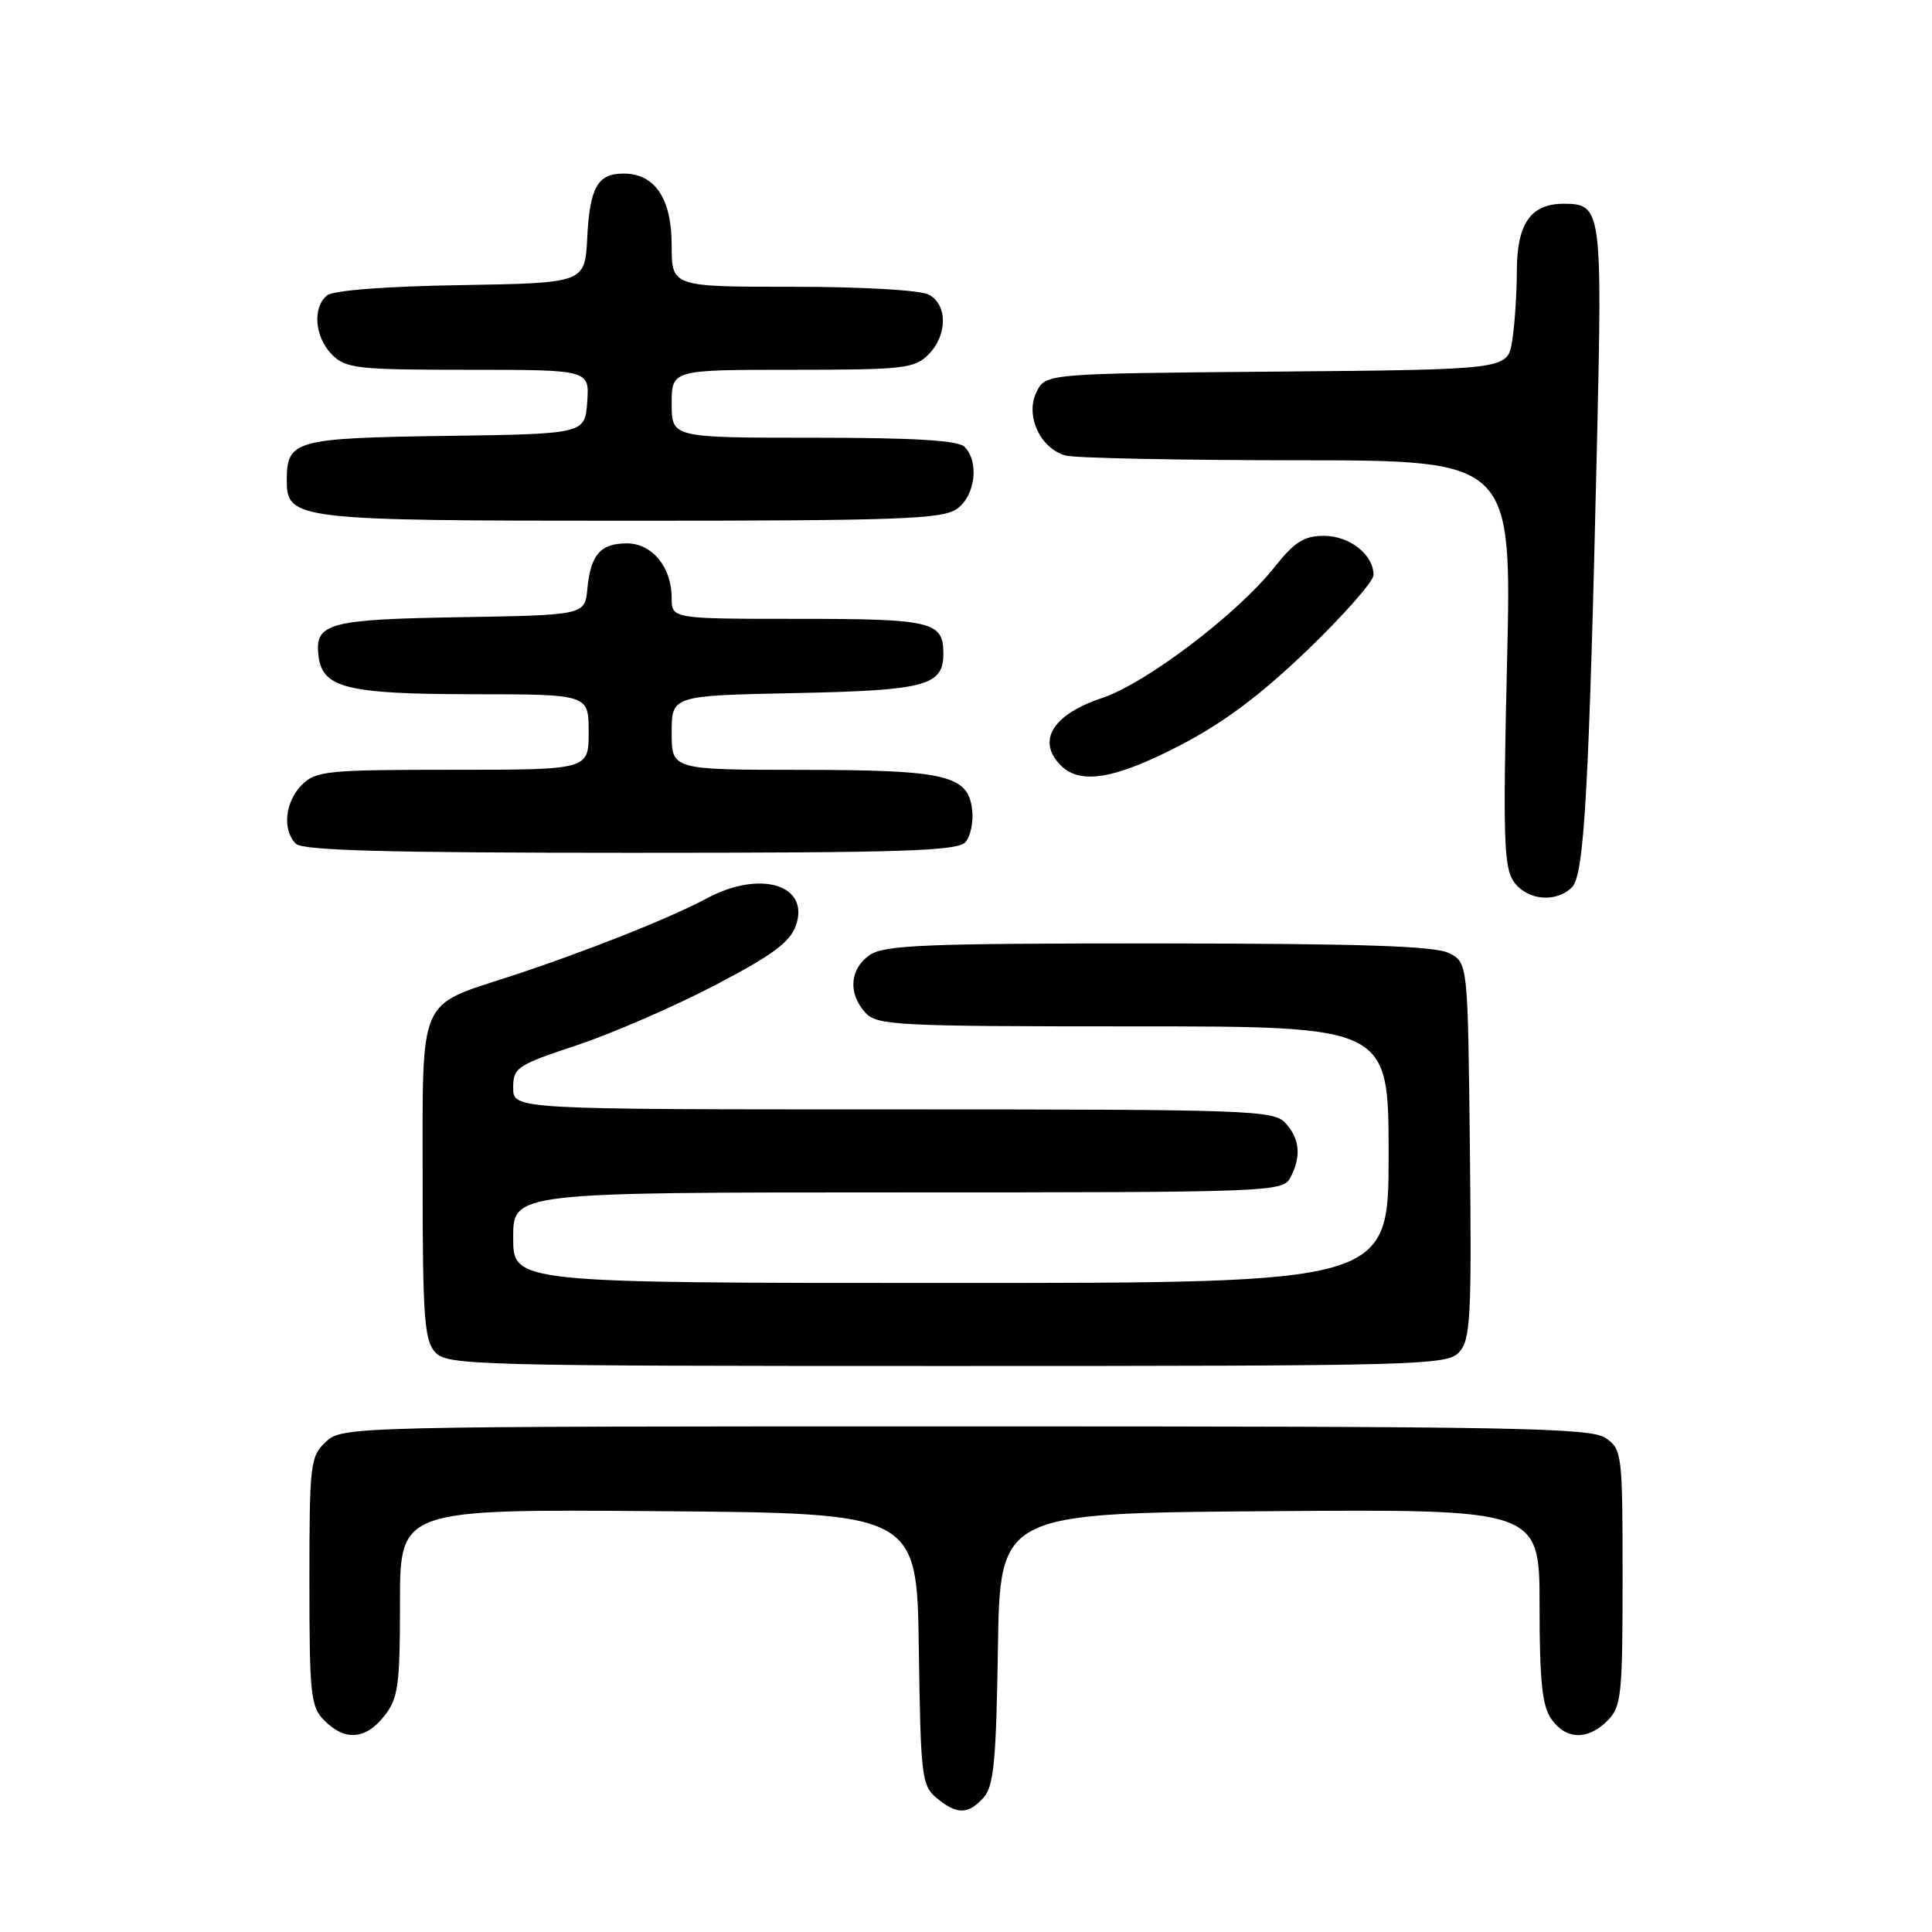 <?xml version="1.0" encoding="UTF-8" standalone="no"?>
<!DOCTYPE svg PUBLIC "-//W3C//DTD SVG 1.1//EN" "http://www.w3.org/Graphics/SVG/1.1/DTD/svg11.dtd" >
<svg xmlns="http://www.w3.org/2000/svg" xmlns:xlink="http://www.w3.org/1999/xlink" version="1.1" viewBox="0 0 256 256">
 <g >
 <path fill="currentColor"
d=" M 130.32 238.20 C 131.68 236.70 132.00 233.38 132.23 218.45 C 132.50 200.50 132.50 200.50 168.25 200.24 C 204.00 199.97 204.00 199.97 204.00 212.76 C 204.00 222.72 204.34 226.05 205.56 227.78 C 207.49 230.54 210.38 230.62 213.00 228.00 C 214.84 226.16 215.00 224.67 215.00 209.06 C 215.00 192.68 214.93 192.06 212.78 190.56 C 210.81 189.18 201.10 189.00 127.97 189.00 C 46.23 189.00 45.35 189.02 43.19 191.04 C 41.11 192.98 41.00 193.89 41.00 209.54 C 41.00 224.67 41.16 226.16 43.00 228.00 C 45.73 230.73 48.45 230.51 50.93 227.37 C 52.77 225.02 53.00 223.36 53.00 212.35 C 53.00 199.97 53.00 199.97 87.25 200.24 C 121.50 200.50 121.50 200.50 121.75 218.50 C 121.99 235.42 122.13 236.60 124.11 238.25 C 126.79 240.47 128.28 240.46 130.32 238.20 Z  M 193.36 179.15 C 194.85 177.51 195.01 174.52 194.77 152.43 C 194.50 127.56 194.50 127.56 192.00 126.29 C 190.12 125.35 180.50 125.03 153.47 125.01 C 122.47 125.00 117.14 125.22 115.22 126.56 C 112.59 128.40 112.35 131.62 114.65 134.17 C 116.20 135.87 118.64 136.00 150.15 136.00 C 184.00 136.00 184.00 136.00 184.00 153.00 C 184.00 170.00 184.00 170.00 126.00 170.00 C 68.00 170.00 68.00 170.00 68.00 164.00 C 68.00 158.00 68.00 158.00 118.96 158.00 C 168.33 158.00 169.96 157.94 170.96 156.07 C 172.45 153.29 172.25 150.93 170.35 148.83 C 168.78 147.10 165.85 147.00 118.35 147.00 C 68.00 147.00 68.00 147.00 68.00 144.15 C 68.00 141.46 68.48 141.14 76.46 138.49 C 81.11 136.94 89.31 133.38 94.69 130.57 C 102.33 126.59 104.68 124.85 105.46 122.64 C 107.35 117.25 100.76 115.23 93.67 119.03 C 88.76 121.67 77.38 126.18 67.52 129.40 C 55.33 133.38 56.00 131.81 56.00 156.33 C 56.00 174.48 56.23 177.59 57.65 179.17 C 59.23 180.91 62.65 181.00 125.50 181.00 C 188.61 181.00 191.77 180.91 193.36 179.15 Z  M 208.30 117.56 C 209.93 115.93 210.56 104.59 211.62 58.26 C 212.32 27.79 212.21 27.00 207.21 27.00 C 202.83 27.00 201.00 29.62 200.99 35.90 C 200.98 38.98 200.70 43.18 200.36 45.24 C 199.74 48.97 199.74 48.97 169.15 49.24 C 138.56 49.50 138.56 49.50 137.35 51.93 C 135.80 55.03 137.83 59.45 141.21 60.36 C 142.47 60.70 156.28 60.98 171.91 60.99 C 200.32 61.00 200.32 61.00 199.69 87.82 C 199.14 110.97 199.26 114.93 200.58 116.82 C 202.33 119.31 206.17 119.68 208.30 117.56 Z  M 127.95 111.56 C 128.61 110.77 129.00 108.87 128.82 107.33 C 128.29 102.71 125.42 102.03 106.25 102.01 C 89.00 102.00 89.00 102.00 89.00 97.09 C 89.00 92.17 89.00 92.17 105.35 91.84 C 122.72 91.48 125.00 90.87 125.00 86.58 C 125.00 82.36 123.49 82.00 105.80 82.00 C 89.00 82.00 89.00 82.00 89.00 79.22 C 89.00 75.15 86.41 72.00 83.07 72.00 C 79.57 72.00 78.26 73.50 77.83 78.00 C 77.50 81.50 77.50 81.50 61.07 81.78 C 43.50 82.07 41.69 82.56 42.20 86.89 C 42.70 91.17 45.94 91.97 62.75 91.99 C 78.00 92.00 78.00 92.00 78.00 97.00 C 78.00 102.00 78.00 102.00 60.00 102.00 C 43.33 102.00 41.85 102.15 40.00 104.00 C 37.76 106.24 37.38 109.98 39.20 111.80 C 40.10 112.70 51.33 113.00 83.58 113.00 C 119.93 113.00 126.94 112.77 127.95 111.56 Z  M 156.35 98.77 C 162.14 95.77 167.04 92.10 173.25 86.13 C 178.06 81.50 182.00 77.03 182.00 76.19 C 182.00 73.50 178.84 71.00 175.43 71.00 C 172.80 71.00 171.53 71.80 168.88 75.15 C 163.98 81.34 151.83 90.56 146.05 92.48 C 139.47 94.67 137.32 98.18 140.57 101.43 C 143.15 104.01 147.73 103.24 156.35 98.77 Z  M 126.78 67.44 C 129.23 65.73 129.79 61.19 127.80 59.20 C 126.95 58.35 121.09 58.00 107.80 58.00 C 89.00 58.00 89.00 58.00 89.00 53.50 C 89.00 49.00 89.00 49.00 105.00 49.00 C 119.67 49.00 121.17 48.83 123.00 47.00 C 125.56 44.44 125.59 40.39 123.07 39.04 C 121.96 38.44 114.23 38.00 105.07 38.00 C 89.00 38.00 89.00 38.00 89.00 32.50 C 89.00 26.31 86.78 23.00 82.62 23.00 C 79.18 23.00 78.15 24.82 77.81 31.53 C 77.50 37.50 77.50 37.50 61.07 37.78 C 51.03 37.94 44.13 38.48 43.32 39.15 C 41.37 40.77 41.71 44.71 44.00 47.00 C 45.83 48.83 47.33 49.00 62.06 49.00 C 78.11 49.00 78.11 49.00 77.81 53.25 C 77.50 57.50 77.50 57.50 59.00 57.76 C 39.05 58.05 38.00 58.34 38.00 63.63 C 38.00 68.87 39.07 69.00 83.50 69.00 C 119.04 69.00 124.85 68.79 126.78 67.44 Z "/>
</g>
</svg>